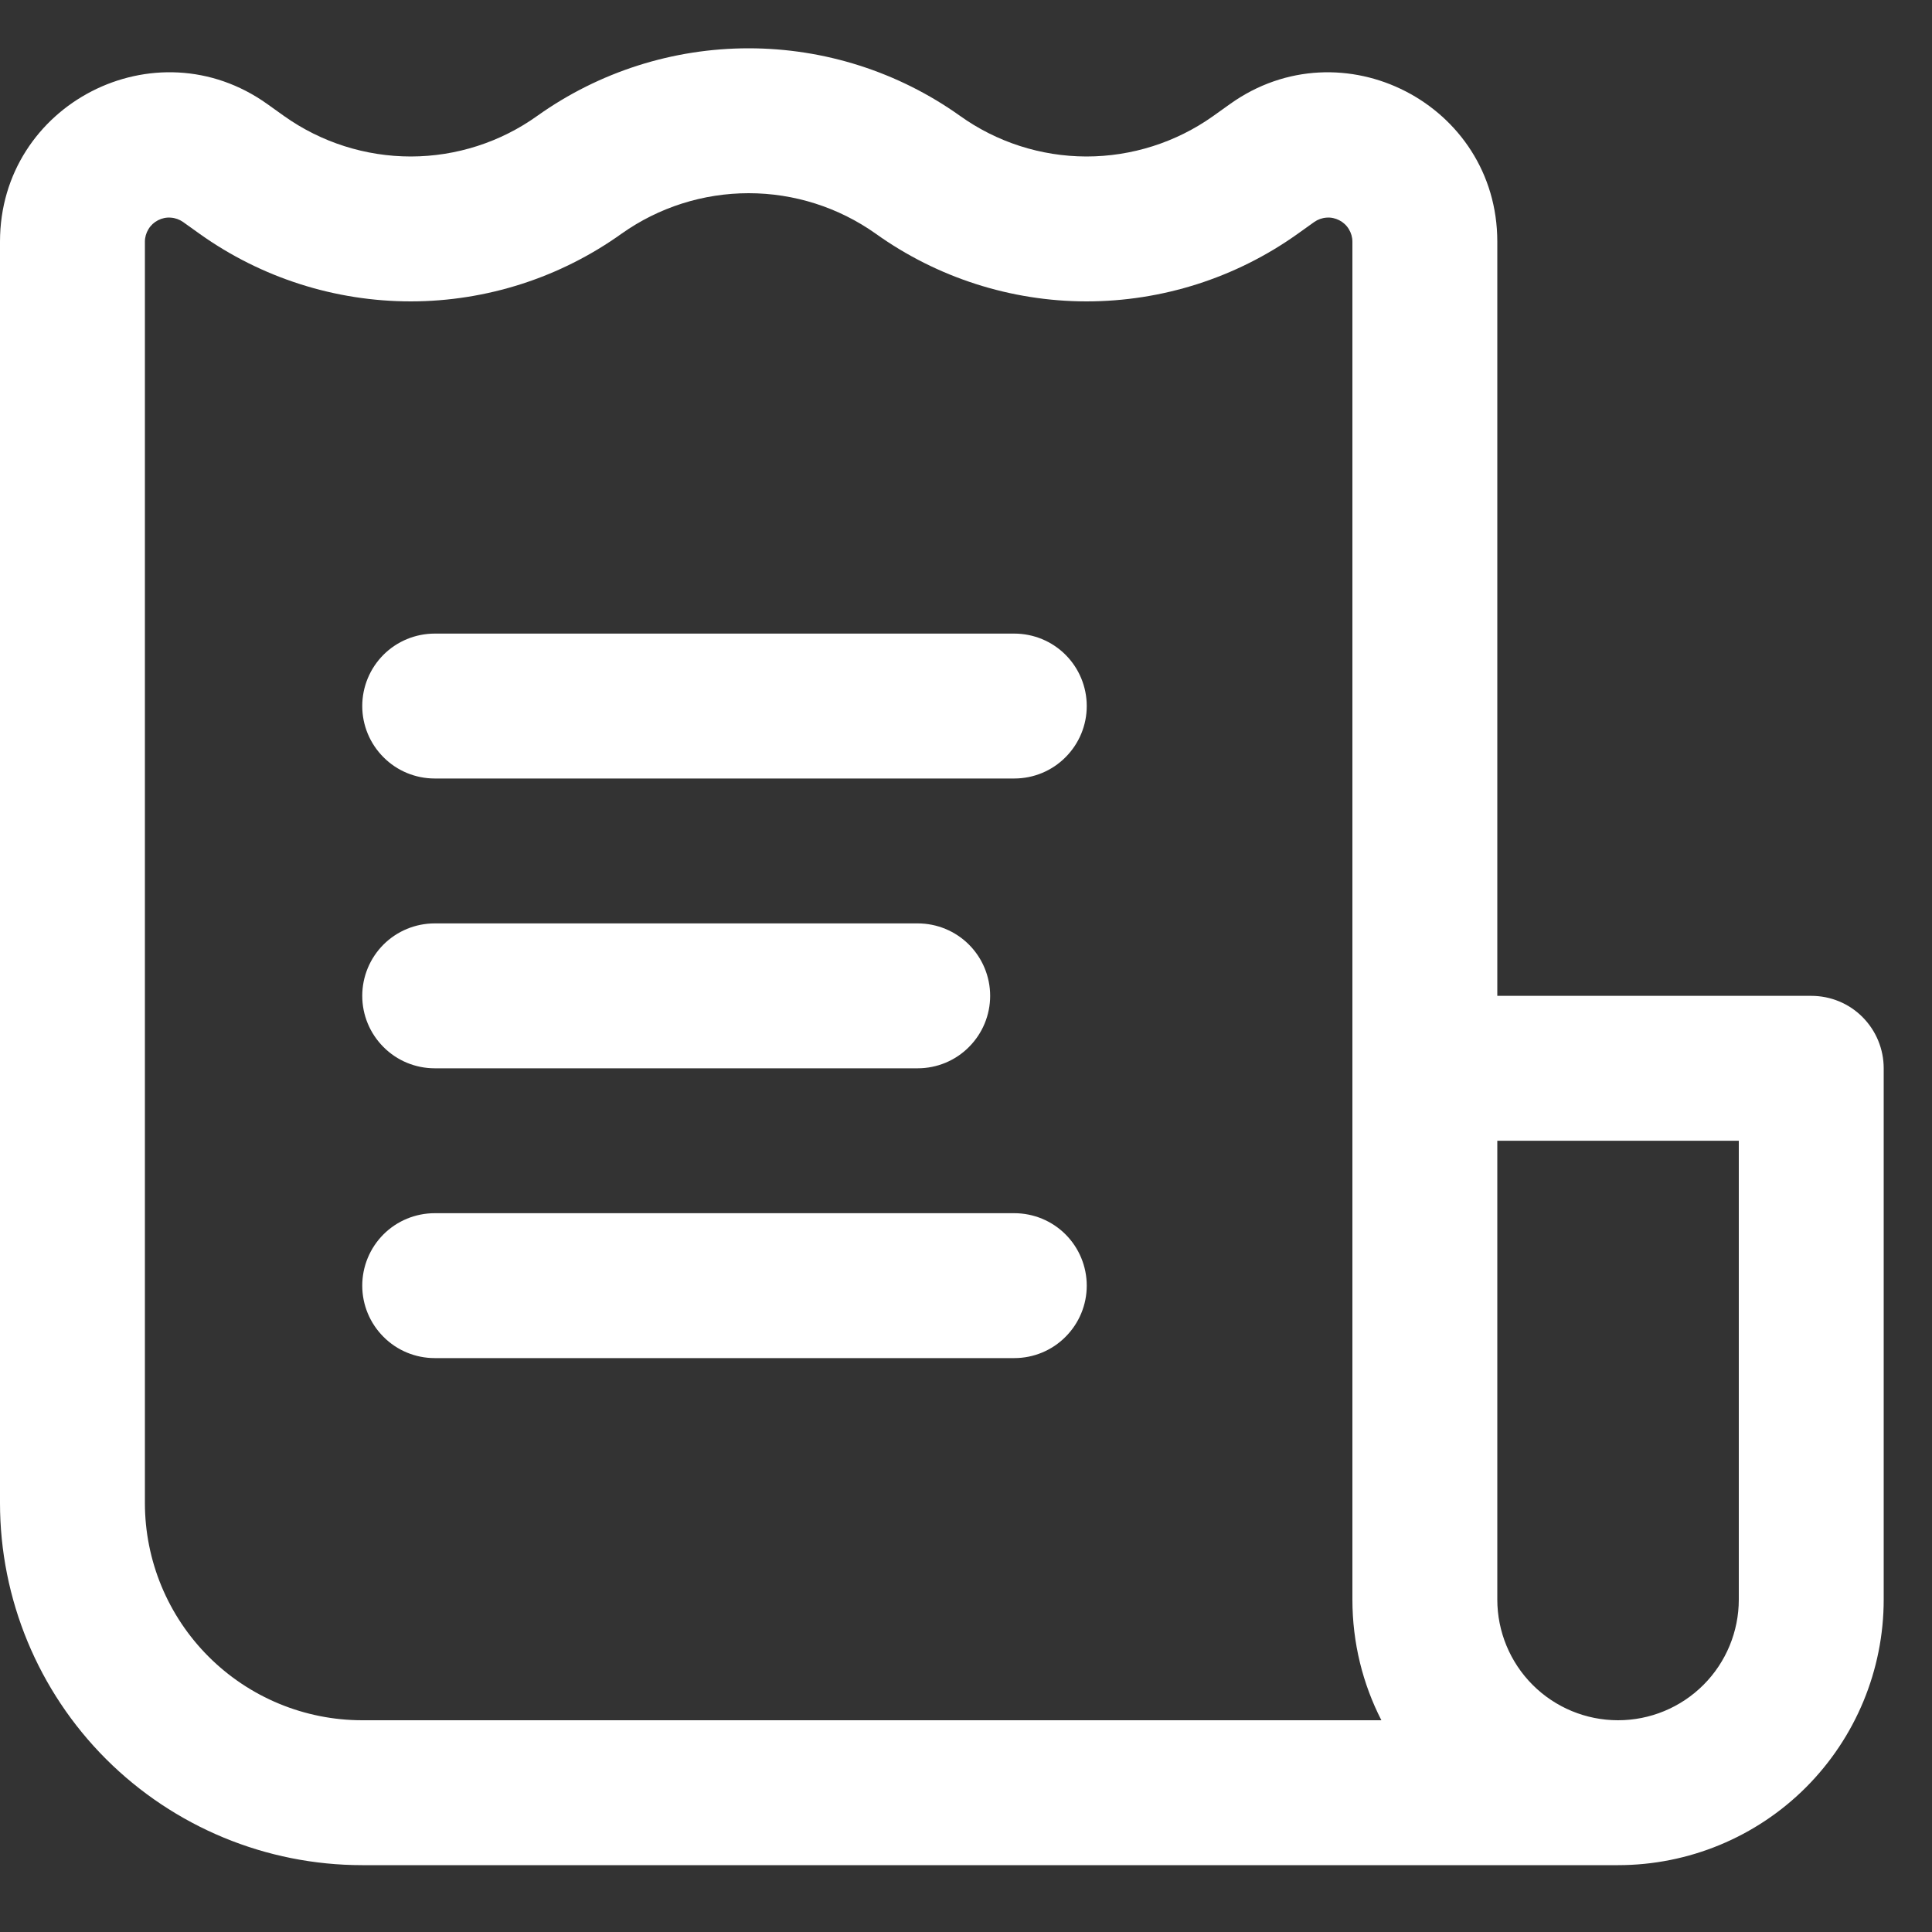 <svg width="20" height="20" viewBox="0 0 20 20" fill="none" xmlns="http://www.w3.org/2000/svg">
<rect x="0" y="0" width="20" height="20" fill="#333333" stroke="none"/>
<g id="Group 12353">
<path id="Vector" d="M11.25 7.309C11.25 7.11 11.171 6.919 11.03 6.778C10.89 6.638 10.699 6.559 10.5 6.559H4.5C4.301 6.559 4.11 6.638 3.97 6.778C3.829 6.919 3.75 7.11 3.75 7.309C3.75 7.508 3.829 7.698 3.97 7.839C4.11 7.98 4.301 8.059 4.5 8.059H10.5C10.699 8.059 10.89 7.98 11.03 7.839C11.171 7.698 11.25 7.508 11.25 7.309ZM10.25 10.309C10.25 10.11 10.171 9.919 10.03 9.778C9.89 9.638 9.699 9.559 9.5 9.559H4.5C4.301 9.559 4.11 9.638 3.97 9.778C3.829 9.919 3.75 10.11 3.75 10.309C3.75 10.508 3.829 10.698 3.97 10.839C4.11 10.98 4.301 11.059 4.5 11.059H9.5C9.699 11.059 9.89 10.98 10.03 10.839C10.171 10.698 10.25 10.508 10.25 10.309ZM10.5 12.559C10.699 12.559 10.89 12.638 11.03 12.778C11.171 12.919 11.25 13.11 11.25 13.309C11.25 13.508 11.171 13.698 11.03 13.839C10.89 13.98 10.699 14.059 10.5 14.059H4.5C4.301 14.059 4.11 13.98 3.97 13.839C3.829 13.698 3.75 13.508 3.75 13.309C3.75 13.11 3.829 12.919 3.97 12.778C4.11 12.638 4.301 12.559 4.5 12.559H10.5Z" fill="#FFFFFF"/>
<path id="Vector_2" fill-rule="evenodd" clip-rule="evenodd" d="M3.75 19.308H16.75C17.479 19.308 18.179 19.019 18.695 18.503C19.21 17.987 19.5 17.288 19.5 16.558V11.059C19.5 10.86 19.421 10.669 19.28 10.528C19.14 10.387 18.949 10.309 18.75 10.309H15.5V2.501C15.5 1.078 13.891 0.25 12.733 1.077L12.558 1.202C12.175 1.474 11.716 1.62 11.246 1.62C10.776 1.619 10.318 1.472 9.936 1.198C9.298 0.744 8.534 0.5 7.75 0.5C6.966 0.5 6.202 0.744 5.564 1.198C5.182 1.472 4.724 1.619 4.254 1.62C3.784 1.62 3.325 1.474 2.942 1.202L2.767 1.077C1.609 0.25 0 1.077 0 2.501V15.559C0 16.553 0.395 17.507 1.098 18.21C1.802 18.913 2.755 19.308 3.75 19.308ZM6.436 2.418C6.82 2.146 7.279 2 7.75 2C8.221 2 8.68 2.146 9.064 2.418C9.701 2.874 10.464 3.119 11.246 3.12C12.029 3.12 12.792 2.877 13.43 2.423L13.605 2.298C13.642 2.272 13.686 2.256 13.732 2.253C13.778 2.249 13.823 2.259 13.864 2.28C13.905 2.301 13.939 2.332 13.963 2.372C13.987 2.411 14 2.456 14 2.501V16.558C14 17.009 14.108 17.433 14.3 17.808H3.75C3.153 17.808 2.581 17.571 2.159 17.149C1.737 16.727 1.5 16.155 1.5 15.559V2.501C1.5 2.456 1.513 2.411 1.537 2.372C1.561 2.332 1.595 2.301 1.636 2.28C1.677 2.259 1.722 2.249 1.768 2.253C1.814 2.256 1.858 2.272 1.895 2.298L2.07 2.423C2.708 2.877 3.471 3.12 4.254 3.12C5.036 3.119 5.799 2.874 6.436 2.418ZM15.5 16.558V11.809H18V16.558C18 16.89 17.868 17.208 17.634 17.442C17.399 17.677 17.081 17.808 16.75 17.808C16.419 17.808 16.101 17.677 15.866 17.442C15.632 17.208 15.5 16.89 15.5 16.558Z" fill="#FFFFFF"/>
</g>
</svg>

